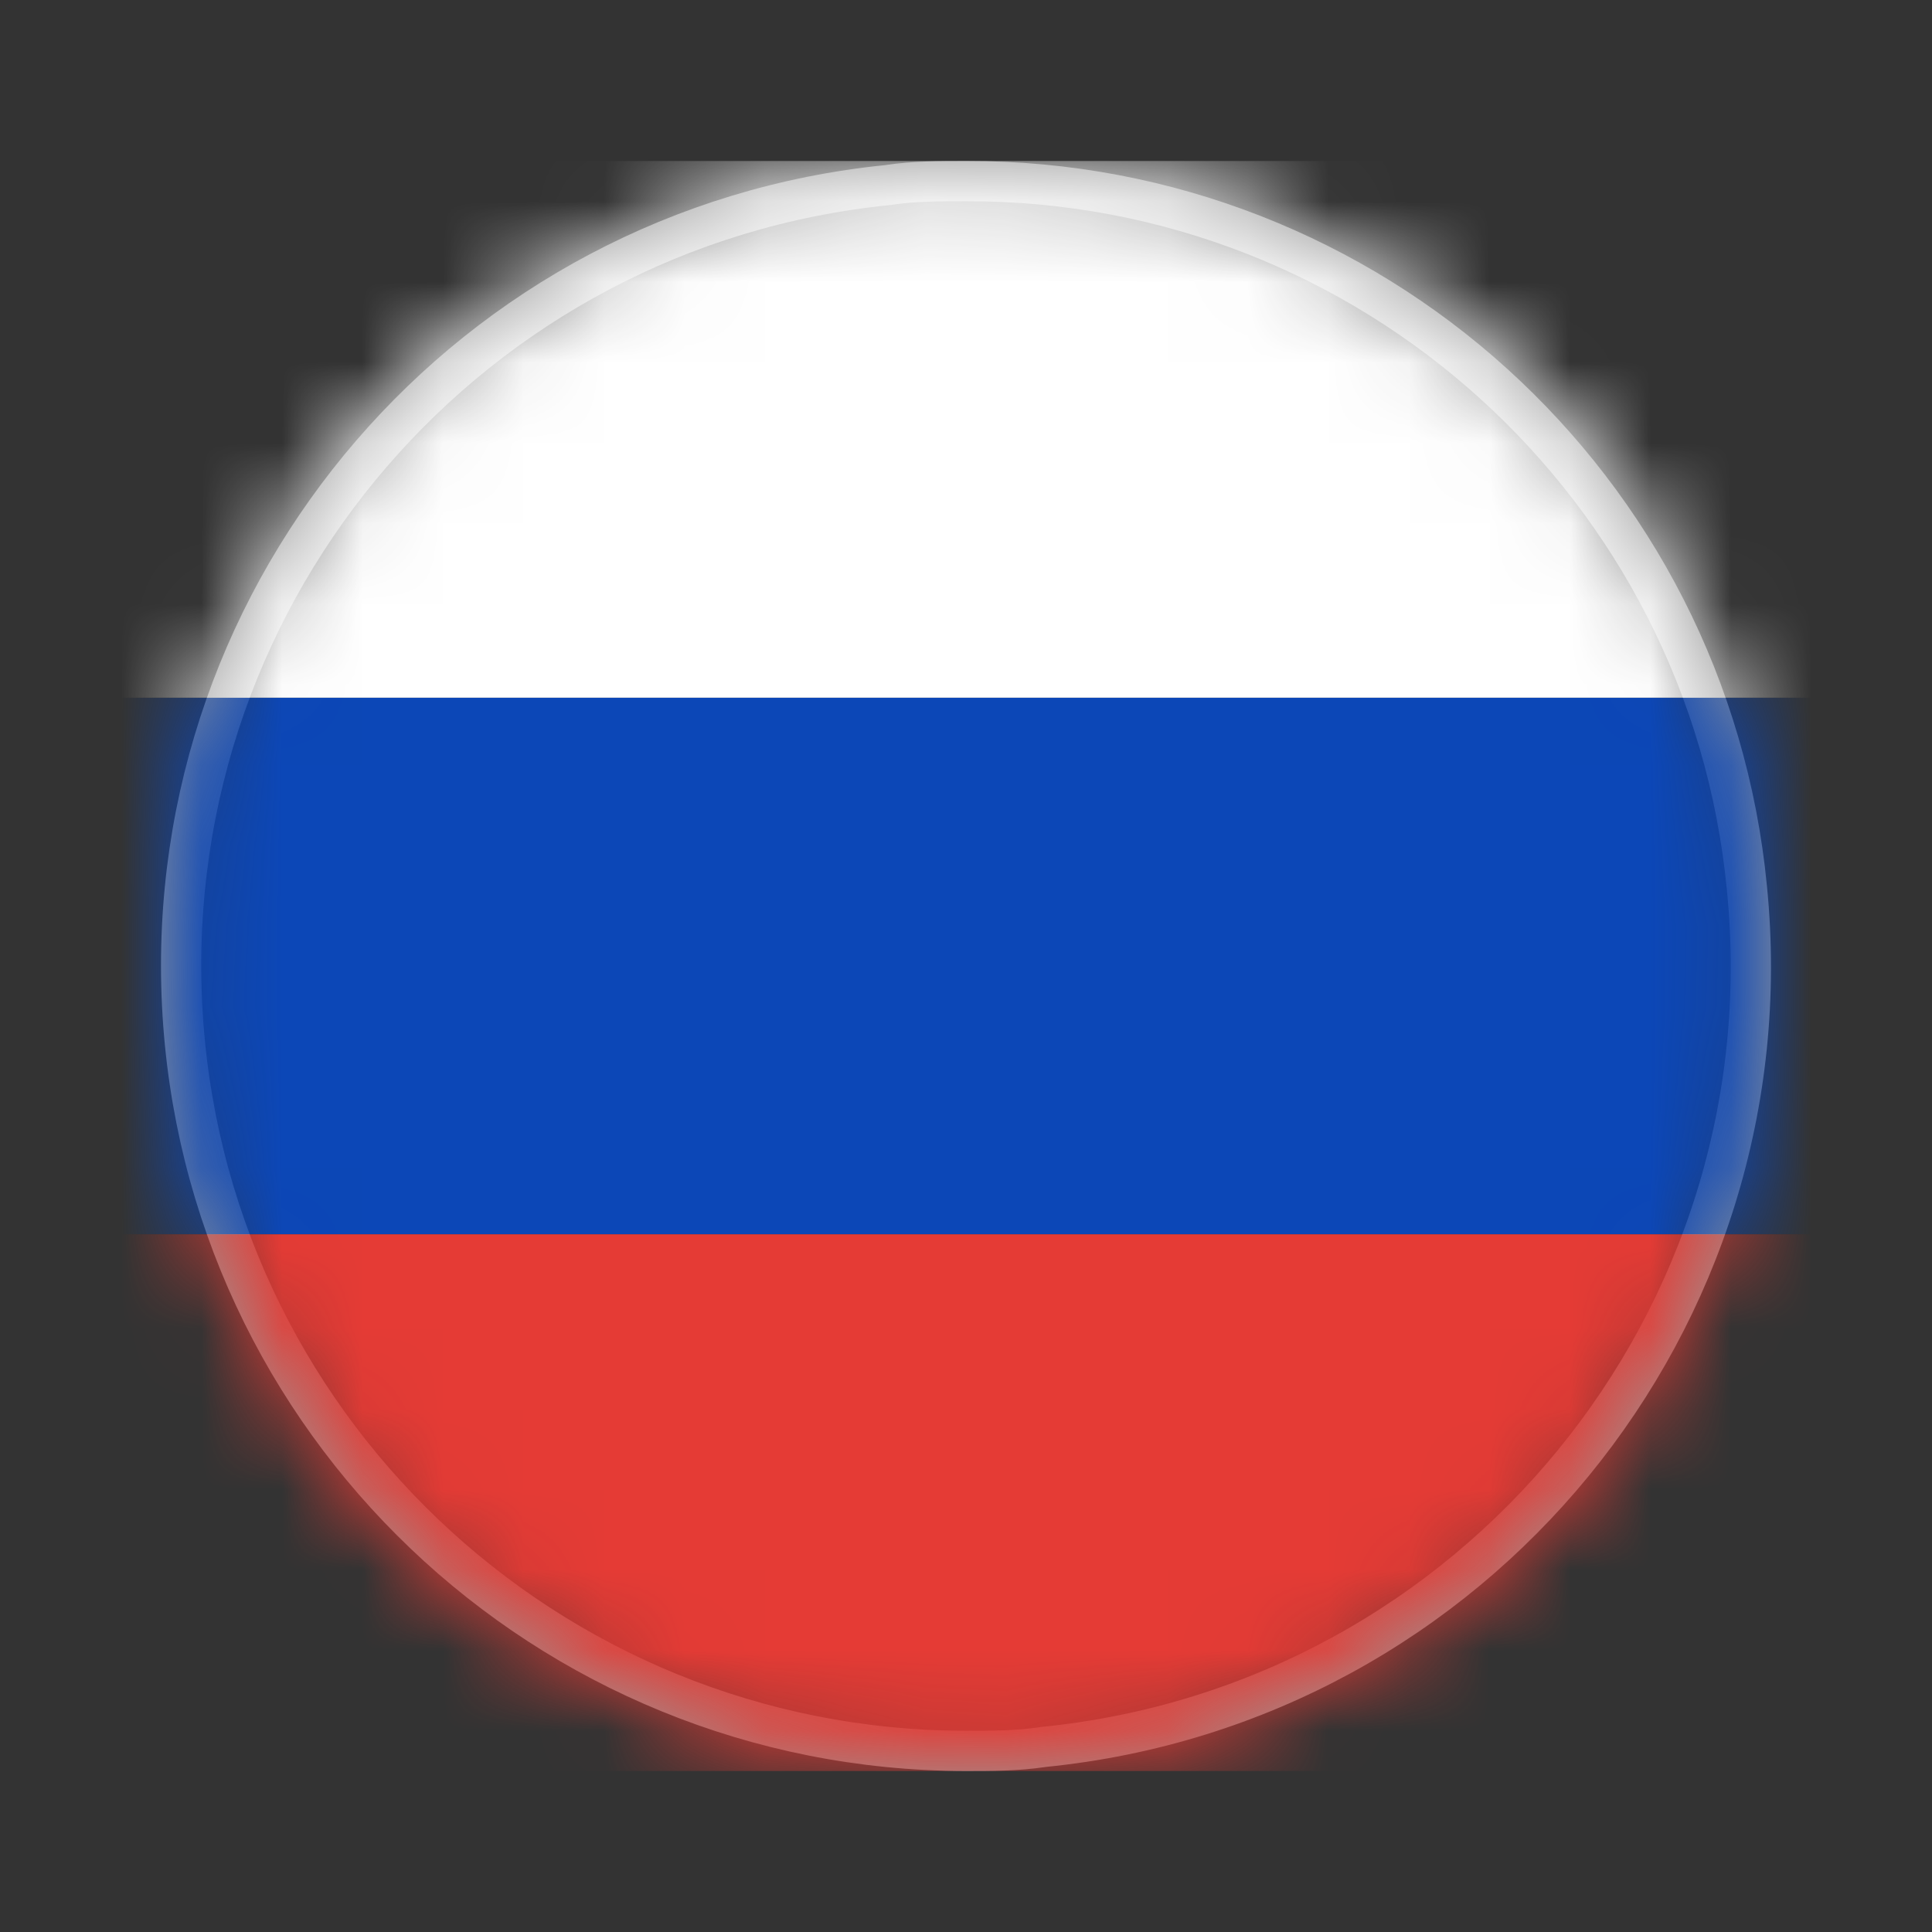 <svg width="24" height="24" viewBox="0 0 24 24" fill="none" xmlns="http://www.w3.org/2000/svg">
<rect x="0" y="0" width="24" height="24" fill="#333333" stroke="none"/>
<path d="M12.005 2.25L12.006 2.25C17.021 2.238 21.221 6.043 21.701 11.033L21.701 11.034C22.235 16.392 18.323 21.167 12.963 21.701L12.963 21.701L12.95 21.703C12.64 21.75 12.323 21.75 11.988 21.75C6.793 21.741 2.517 17.665 2.262 12.479C2.007 7.293 5.862 2.817 11.03 2.299L11.03 2.299L11.042 2.297C11.353 2.25 11.67 2.25 12.005 2.25Z" stroke="#979797" stroke-width="0.5"/>
<mask id="mask0" mask-type="alpha" maskUnits="userSpaceOnUse" x="2" y="2" width="20" height="20">
<path d="M12.005 2.25L12.006 2.25C17.021 2.238 21.221 6.043 21.701 11.033L21.701 11.034C22.235 16.392 18.323 21.167 12.963 21.701L12.963 21.701L12.95 21.703C12.64 21.75 12.323 21.75 11.988 21.75C6.793 21.741 2.517 17.665 2.262 12.479C2.007 7.293 5.862 2.817 11.03 2.299L11.03 2.299L11.042 2.297C11.353 2.25 11.67 2.25 12.005 2.25Z" fill="white" stroke="white" stroke-width="0.5"/>
</mask>
<g mask="url(#mask0)">
<path fill-rule="evenodd" clip-rule="evenodd" d="M0 15.333H24V8.667H0V15.333Z" fill="#0C47B7"/>
<path fill-rule="evenodd" clip-rule="evenodd" d="M0 22H24V15.333H0V22Z" fill="#E53B35"/>
<path fill-rule="evenodd" clip-rule="evenodd" d="M24 2L0 2V8.667L24 8.667V2Z" fill="white"/>
</g>
</svg>
